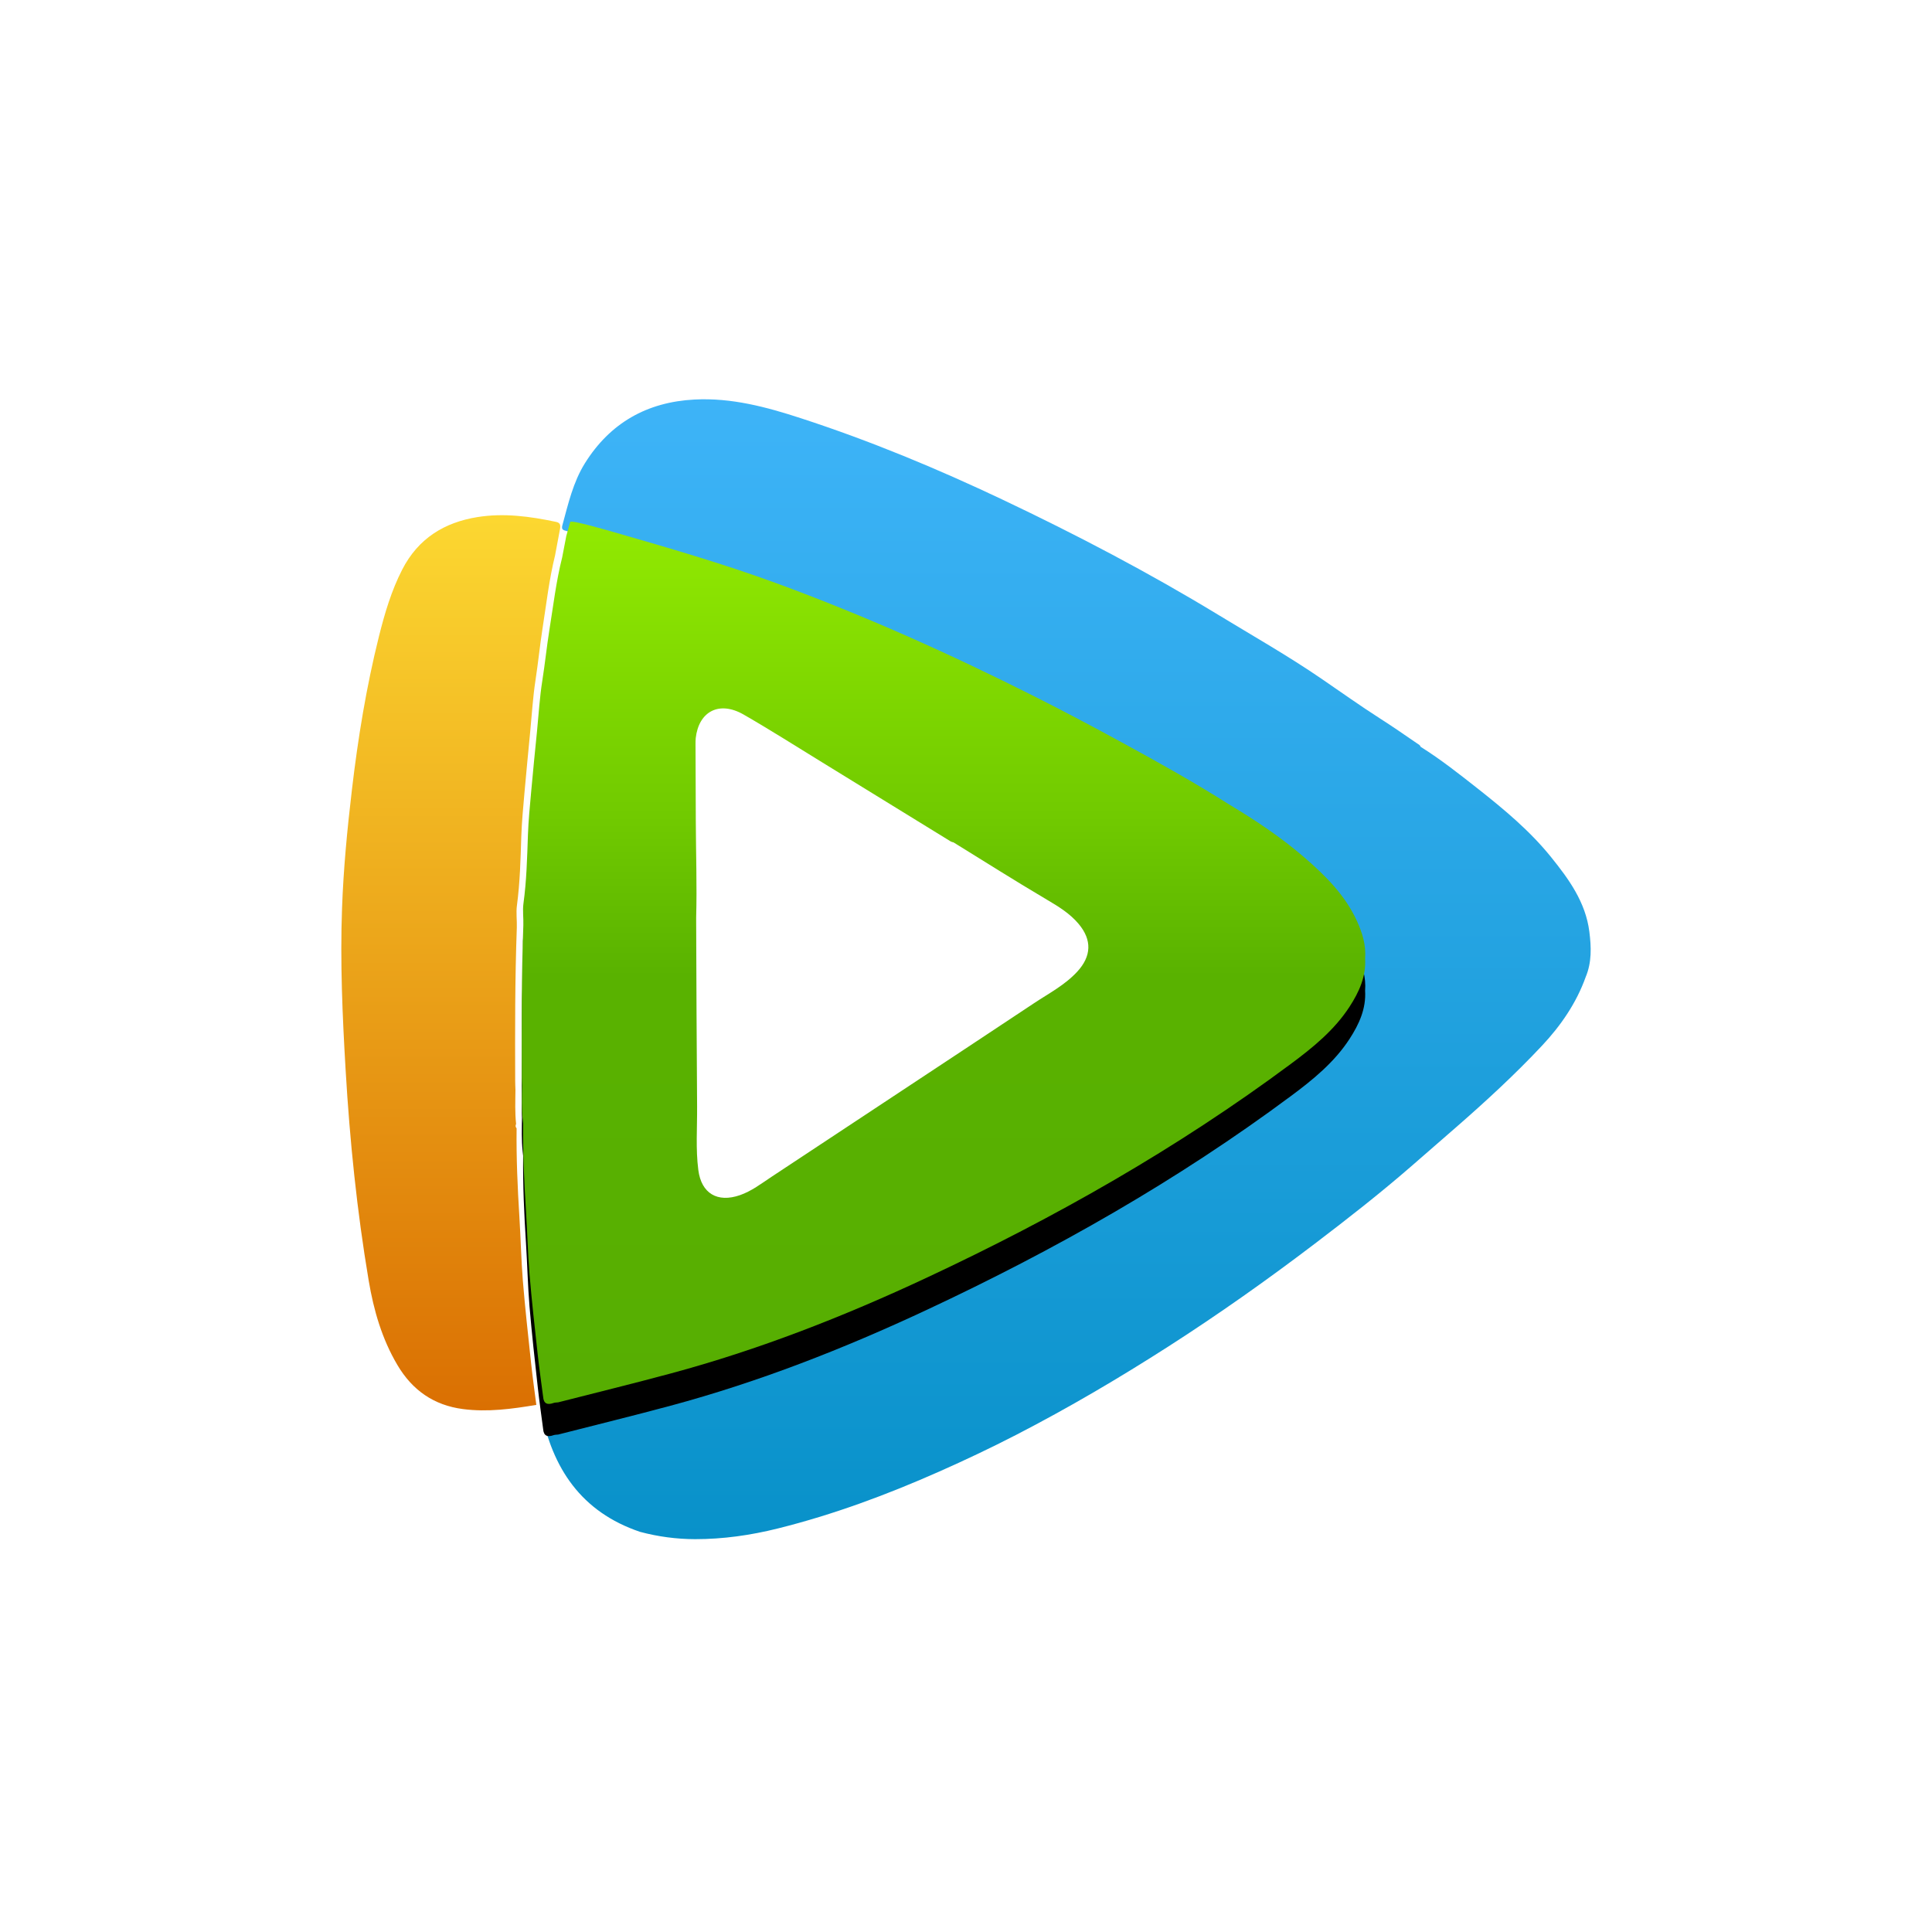 <svg xmlns="http://www.w3.org/2000/svg" xmlns:xlink="http://www.w3.org/1999/xlink" width="300" height="300" style="background:#fff" viewBox="0 0 300 300">
  <defs>
    <linearGradient id="v.qq-a" x1="50%" x2="50%" y1="0%" y2="100%">
      <stop offset="0%" stop-color="#3EB4F8"/>
      <stop offset="100%" stop-color="#0891C9"/>
    </linearGradient>
    <linearGradient id="v.qq-d" x1="50%" x2="50%" y1="0%" y2="100%">
      <stop offset="0%" stop-color="#92EA01"/>
      <stop offset="33.497%" stop-color="#71CA00"/>
      <stop offset="51.586%" stop-color="#59B200"/>
      <stop offset="100%" stop-color="#57AE02"/>
    </linearGradient>
    <path id="v.qq-c" d="M35.545,19.048 C35.698,18.688 41.703,20.462 42.458,20.669 C50.8,23.07 59.271,25.531 67.435,28.517 C81.231,33.563 94.578,39.565 107.668,46.158 C112.275,48.48 116.826,50.899 121.353,53.367 C126.935,56.413 132.486,59.509 137.853,62.915 C141.969,65.377 145.944,68.034 149.569,71.166 C152.826,73.981 155.862,76.997 157.69,80.982 C158.543,82.841 159.138,84.754 158.972,86.838 C159.144,89.629 158.04,92.03 156.574,94.297 C154.2,97.959 150.863,100.665 147.404,103.23 C129.781,116.325 110.766,127.11 90.867,136.415 C78.023,142.423 64.847,147.591 51.107,151.283 C45.316,152.843 39.483,154.269 33.668,155.756 C33.435,155.787 33.19,155.774 32.975,155.847 C32.024,156.189 31.417,155.994 31.337,154.891 C31.055,152.728 30.742,150.564 30.503,148.395 C30.043,144.215 29.571,140.035 29.221,135.842 C28.951,132.589 28.884,129.31 28.675,126.05 C28.387,121.523 28.178,117.001 28.233,112.468 C28.209,112.242 28.184,112.023 28.16,111.797 C27.963,110.055 28.031,108.312 28.049,106.563 C28.037,106.13 28.013,105.704 28.013,105.271 C27.988,97.411 27.97,89.55 28.264,81.689 C28.307,80.556 28.129,79.404 28.282,78.289 C28.767,74.761 28.853,71.221 28.976,67.674 C29.055,65.426 29.276,63.183 29.479,60.947 C29.755,57.815 30.074,54.689 30.386,51.563 C30.644,48.943 30.797,46.304 31.208,43.708 C31.625,41.088 31.889,38.456 32.306,35.836 C32.914,32.07 33.355,28.267 34.294,24.556 L34.938,21.211 L35.545,19.048 Z"/>
    <filter id="v.qq-b" width="133.6%" height="132.1%" x="-16.8%" y="-12.4%" filterUnits="objectBoundingBox">
      <feMorphology in="SourceAlpha" operator="dilate" radius="1.5" result="shadowSpreadOuter1"/>
      <feOffset dy="5" in="shadowSpreadOuter1" result="shadowOffsetOuter1"/>
      <feGaussianBlur in="shadowOffsetOuter1" result="shadowBlurOuter1" stdDeviation="5"/>
      <feColorMatrix in="shadowBlurOuter1" values="0 0 0 0 0   0 0 0 0 0   0 0 0 0 0  0 0 0 0.293 0"/>
    </filter>
    <linearGradient id="v.qq-e" x1="50%" x2="50%" y1="0%" y2="100%">
      <stop offset="0%" stop-color="#FCD831"/>
      <stop offset="100%" stop-color="#DA6F02"/>
    </linearGradient>
  </defs>
  <g fill="none" fill-rule="evenodd" transform="translate(53 62)">
    <path fill="url(#v.qq-a)" d="M193.231,89.693 C191.776,93.763 189.353,97.269 186.444,100.371 C182.252,104.839 177.741,108.992 173.114,113.029 C170.794,115.053 168.47,117.071 166.145,119.095 C161.309,123.298 156.263,127.241 151.173,131.112 C143.803,136.72 136.24,142.067 128.44,147.072 C120.766,151.993 112.922,156.611 104.814,160.792 C100.881,162.821 96.887,164.712 92.844,166.504 C84.719,170.104 76.412,173.19 67.78,175.341 C63.566,176.392 59.275,177.005 54.934,177 C52.048,176.994 49.189,176.613 46.391,175.866 C37.258,172.786 32.73,165.979 31,156.904 C36.756,155.416 42.529,153.99 48.264,152.43 C61.859,148.736 74.903,143.566 87.616,137.555 C107.309,128.253 126.132,117.464 143.572,104.369 C146.992,101.798 150.297,99.093 152.644,95.433 C154.098,93.165 155.194,90.765 155.024,87.967 C155.183,85.888 154.594,83.974 153.751,82.116 C151.944,78.135 148.942,75.115 145.714,72.295 C142.123,69.16 138.19,66.505 134.113,64.044 C128.803,60.638 123.311,57.541 117.792,54.5 C113.308,52.028 108.802,49.606 104.241,47.283 C91.285,40.691 78.076,34.686 64.42,29.642 C56.345,26.656 48.104,24.234 39.847,21.828 C38.227,21.375 36.608,20.922 34.994,20.457 C34.57,20.335 34.118,20.313 34.322,19.578 C35.225,16.265 35.985,12.886 37.82,9.939 C41.731,3.674 47.465,0.427 54.83,0.04 C60.575,-0.264 66.012,1.196 71.399,2.955 C82.135,6.45 92.535,10.774 102.726,15.607 C114.173,21.038 125.382,26.911 136.207,33.491 C141.555,36.743 147.003,39.84 152.176,43.379 C155.205,45.447 158.191,47.587 161.281,49.561 C163.226,50.8 165.115,52.116 167.016,53.416 C167.242,53.565 167.5,53.676 167.594,53.963 C170.712,55.915 173.593,58.194 176.474,60.461 C180.561,63.685 184.577,67.025 187.854,71.095 C190.614,74.518 193.214,78.096 193.792,82.664 C194.095,85.042 194.184,87.414 193.231,89.693 Z"/>
    <use fill="#000" filter="url(#v.qq-b)" xlink:href="#v.qq-c"/>
    <use fill="url(#v.qq-d)" xlink:href="#v.qq-c"/>
    <path fill="#FFF" d="M55.043,65.508 C55.061,70.505 55.239,75.502 55.098,80.505 C55.141,90.279 55.165,100.06 55.245,109.835 C55.269,113.115 55.012,116.408 55.435,119.677 C55.9,123.322 58.405,124.795 61.896,123.584 C63.715,122.951 65.209,121.789 66.783,120.748 C80.366,111.752 93.98,102.799 107.551,93.785 C109.86,92.251 112.352,90.961 114.269,88.885 C116.492,86.475 116.578,83.962 114.502,81.478 C113.142,79.853 111.385,78.776 109.566,77.705 C104.685,74.826 99.902,71.789 95.076,68.813 C94.929,68.764 94.764,68.74 94.641,68.667 C87.978,64.57 81.321,60.462 74.658,56.372 C70.598,53.883 66.581,51.32 62.453,48.947 C58.693,46.792 55.508,48.441 55.031,52.617 C55,52.927 55,53.244 55,53.554 C55.012,57.541 55.024,61.527 55.043,65.508 Z"/>
    <path fill="url(#v.qq-e)" d="M31.235,35.642 C30.824,38.289 30.56,40.959 30.154,43.606 C29.748,46.237 29.594,48.906 29.336,51.559 C29.034,54.721 28.722,57.889 28.442,61.056 C28.244,63.323 28.025,65.59 27.948,67.862 C27.833,71.455 27.745,75.042 27.267,78.613 C27.119,79.738 27.289,80.908 27.251,82.049 C26.96,90.008 26.971,97.966 26.998,105.925 C26.998,106.361 27.026,106.798 27.037,107.229 C27.02,108.997 26.949,110.766 27.141,112.529 C27.015,112.775 27.037,112.999 27.218,113.211 C27.163,117.795 27.366,122.379 27.651,126.957 C27.86,130.259 27.926,133.572 28.189,136.874 C28.535,141.11 29.007,145.341 29.457,149.573 C29.688,151.772 30,153.96 30.28,156.149 C26.499,156.781 22.723,157.301 18.876,156.798 C14.375,156.21 11.033,153.882 8.723,149.981 C6.319,145.929 5.029,141.48 4.25,136.846 C2.428,126.028 1.314,115.137 0.671,104.19 C0.178,95.806 -0.196,87.422 0.112,79.027 C0.331,72.899 0.918,66.799 1.637,60.704 C2.581,52.65 3.882,44.658 5.847,36.795 C6.741,33.23 7.779,29.704 9.469,26.419 C11.944,21.611 15.989,19.121 21.131,18.293 C25.237,17.632 29.287,18.181 33.315,19.031 C33.875,19.149 34.095,19.39 33.963,20.117 L33.195,24.219 C32.267,27.98 31.833,31.825 31.235,35.642 Z"/>
  </g>
</svg>
